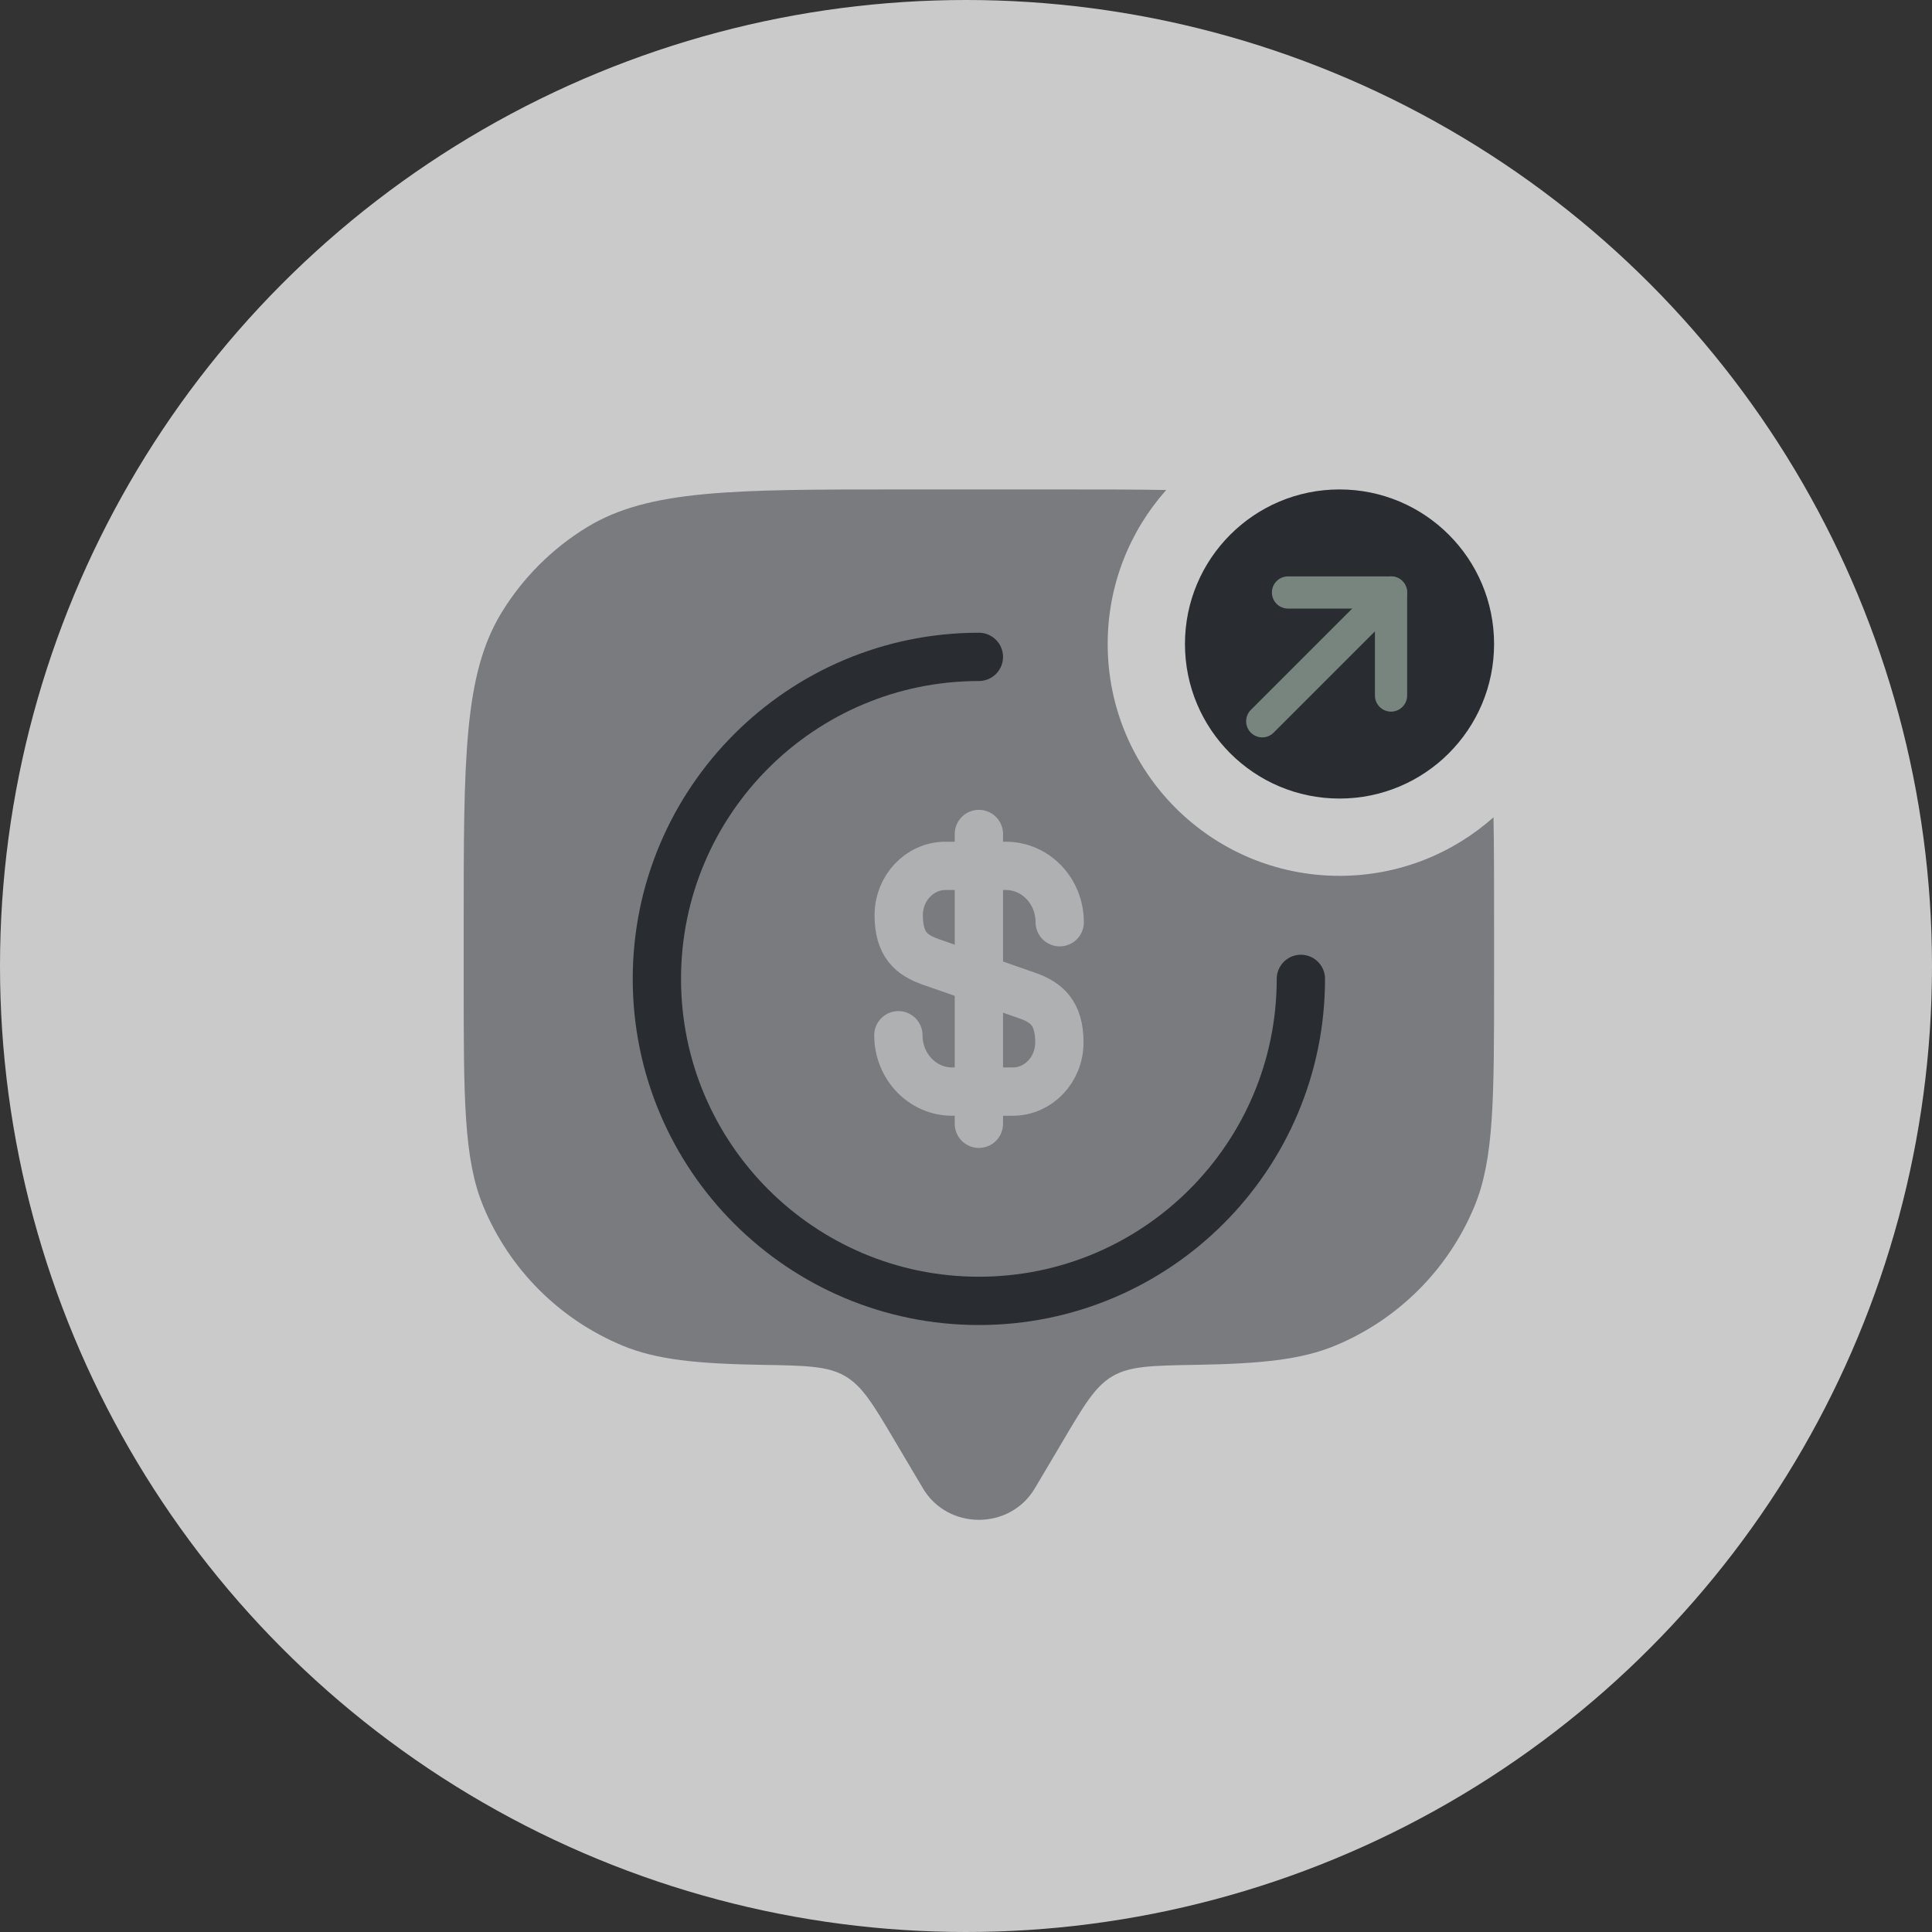 <svg width="75" height="75" viewBox="0 0 75 75" fill="none" xmlns="http://www.w3.org/2000/svg">
<rect x="0" y="0" width="75" height="75" fill="#333333" stroke="none"/>
<circle cx="37.5" cy="37.5" r="37.5" fill="#F0F0F0" fill-opacity="0.8"/>
<path d="M58 25C58 28.314 55.314 31 52 31C48.686 31 46 28.314 46 25C46 21.686 48.686 19 52 19C55.314 19 58 21.686 58 25Z" fill="#292D32"/>
<path opacity="0.5" d="M45.272 19.022C44.022 19 42.61 19 41 19H35C28.453 19 25.18 19 22.775 20.474C21.43 21.298 20.298 22.43 19.474 23.775C18 26.18 18 29.453 18 36V38C18 42.659 18 44.989 18.761 46.827C19.776 49.277 21.723 51.224 24.173 52.239C25.494 52.786 27.068 52.94 29.579 52.983C31.28 53.012 32.13 53.027 32.806 53.42C33.481 53.813 33.901 54.523 34.742 55.944L35.827 57.775C36.793 59.408 39.207 59.408 40.173 57.775L41.258 55.944C42.098 54.523 42.519 53.812 43.194 53.42C43.87 53.027 44.72 53.012 46.421 52.983C48.932 52.94 50.506 52.786 51.827 52.239C54.277 51.224 56.224 49.277 57.239 46.827C58 44.989 58 42.659 58 38V36C58 34.39 58 32.978 57.978 31.728C56.388 33.141 54.295 34 52 34C47.029 34 43 29.971 43 25C43 22.706 43.859 20.611 45.272 19.022Z" fill="#292D32"/>
<g opacity="0.4">
<path d="M34.875 40.188C34.875 41.401 35.812 42.376 36.962 42.376H39.312C40.312 42.376 41.125 41.526 41.125 40.463C41.125 39.326 40.625 38.913 39.888 38.651L36.125 37.338C35.388 37.076 34.888 36.676 34.888 35.526C34.888 34.476 35.7 33.613 36.7 33.613H39.05C40.2 33.613 41.138 34.588 41.138 35.801" stroke="white" stroke-width="1.875" stroke-linecap="round" stroke-linejoin="round"/>
<path d="M38 32.375V43.625" stroke="white" stroke-width="1.875" stroke-linecap="round" stroke-linejoin="round"/>
</g>
<path d="M50.5 38C50.5 44.9 44.9 50.5 38 50.5C31.1 50.5 25.5 44.9 25.5 38C25.5 31.1 31.1 25.5 38 25.5" stroke="#292D32" stroke-width="1.875" stroke-linecap="round" stroke-linejoin="round"/>
<path d="M54 27V23H50" stroke="#78857E" stroke-width="1.25" stroke-linecap="round" stroke-linejoin="round"/>
<path d="M49 28L54 23" stroke="#78857E" stroke-width="1.25" stroke-linecap="round" stroke-linejoin="round"/>
</svg>
